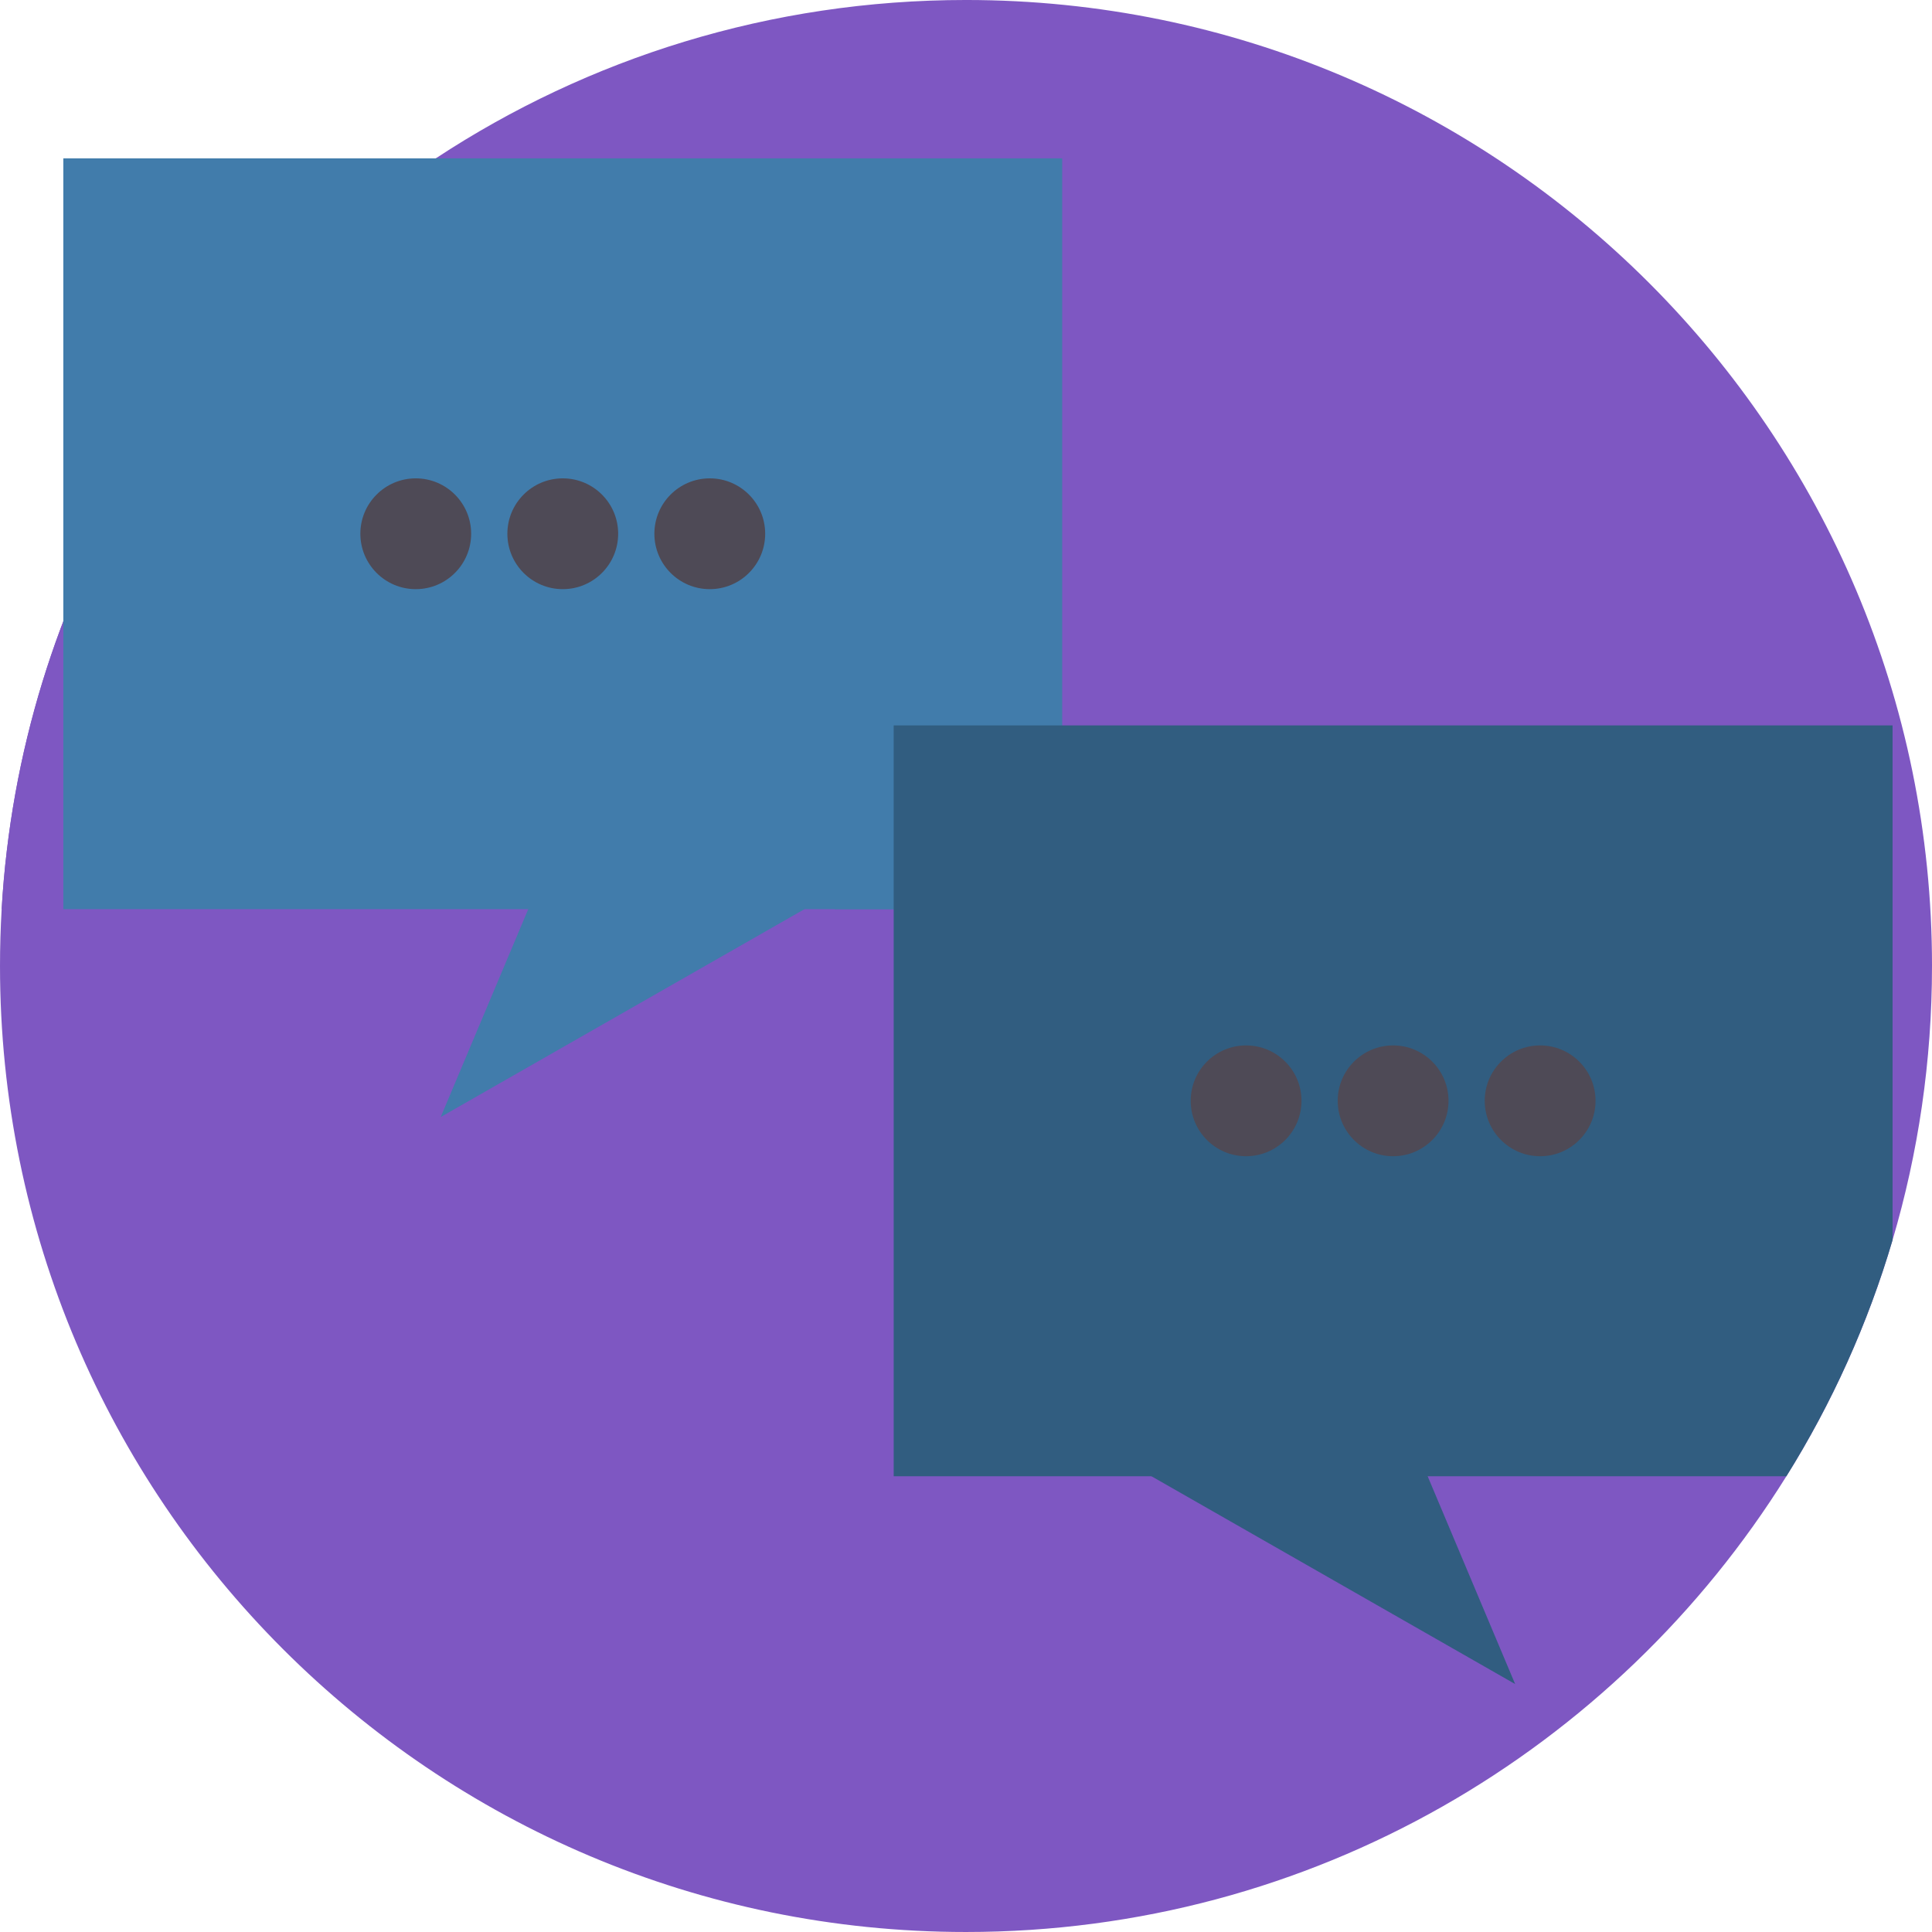 <?xml version="1.0"?>
<svg xmlns="http://www.w3.org/2000/svg" height="512px" viewBox="0 0 512 512" width="512px" class=""><g><path d="m512 256c0 25.223-3.648 49.59-10.449 72.609-6.57 22.289-16.102 43.312-28.141 62.609-45.191 72.516-125.668 120.781-217.41 120.781-141.387 0-256-114.613-256-256 0-5.059.145-10.074.438-15.059 4.828-83.234 49.414-155.793 115.055-198.977 40.332-26.531 88.617-41.965 140.508-41.965 141.387 0 256 114.613 256 256zm0 0" fill="#854f89" data-original="#854F89" class="" style="fill:#7E57C2" data-old_color="#854f89"/><path d="m207.059 192.242v198.977h68.316l96.379 55.074-23.191-55.074h95.07c12.039-19.297 21.566-40.32 28.141-62.609v-136.367zm0 0" fill="#713775" data-original="#713775" class="" style="fill:#7E57C2" data-old_color="#713775"/><path d="m259.488 41.965v198.977h-68.312l-96.383 55.078 23.188-55.078h-117.543c4.828-83.234 49.414-155.793 115.055-198.977zm0 0" fill="#713775" data-original="#713775" class="" style="fill:#7E57C2" data-old_color="#713775"/><path d="m16.781 41.965h264.715v198.977h-264.715zm0 0" fill="#f74f4f" data-original="#F74F4F" class="" style="fill:#417CAB" data-old_color="#f74f4f"/><path d="m145.223 228.504-28.426 67.512 124.363-71.062zm0 0" fill="#f74f4f" data-original="#F74F4F" class="" style="fill:#417CAB" data-old_color="#f74f4f"/><g fill="#3d4159"><path d="m124.859 141.449c0 8.109-6.57 14.684-14.68 14.684-8.105 0-14.68-6.574-14.68-14.684 0-8.105 6.574-14.68 14.68-14.68 8.109 0 14.68 6.574 14.68 14.68zm0 0" data-original="#3D4159" class="active-path" style="fill:#4E4A56" data-old_color="#3D4159"/><path d="m163.82 141.449c0 8.109-6.57 14.684-14.68 14.684s-14.68-6.574-14.68-14.684c0-8.105 6.57-14.68 14.68-14.68s14.68 6.574 14.68 14.68zm0 0" data-original="#3D4159" class="active-path" style="fill:#4E4A56" data-old_color="#3D4159"/><path d="m202.781 141.449c0 8.109-6.574 14.684-14.68 14.684-8.109 0-14.684-6.574-14.684-14.684 0-8.105 6.574-14.68 14.684-14.68 8.105 0 14.68 6.574 14.68 14.68zm0 0" data-original="#3D4159" class="active-path" style="fill:#4E4A56" data-old_color="#3D4159"/></g><path d="m221.258 192.242h60.238v48.699h-60.238zm0 0" fill="#dd3033" data-original="#DD3033" class="" style="fill:#417CAB" data-old_color="#dd3033"/><path d="m501.551 192.242v136.367c-6.57 22.289-16.102 43.312-28.141 62.609h-236.574v-198.977zm0 0" fill="#ffe152" data-original="#FFE152" class="" style="fill:#315D80" data-old_color="#ffe152"/><path d="m373.105 378.781 28.426 67.512-124.363-71.062zm0 0" fill="#ffe152" data-original="#FFE152" class="" style="fill:#315D80" data-old_color="#ffe152"/><path d="m422.832 291.727c0 8.109-6.574 14.684-14.684 14.684-8.105 0-14.68-6.574-14.68-14.684 0-8.105 6.574-14.68 14.68-14.68 8.109 0 14.684 6.574 14.684 14.68zm0 0" fill="#3d4159" data-original="#3D4159" class="active-path" style="fill:#4E4A56" data-old_color="#3d4159"/><path d="m383.871 291.727c0 8.109-6.574 14.684-14.68 14.684-8.109 0-14.684-6.574-14.684-14.684 0-8.105 6.574-14.68 14.684-14.68 8.105 0 14.68 6.574 14.68 14.68zm0 0" fill="#3d4159" data-original="#3D4159" class="active-path" style="fill:#4E4A56" data-old_color="#3d4159"/><path d="m344.91 291.727c0 8.109-6.574 14.684-14.684 14.684-8.105 0-14.68-6.574-14.68-14.684 0-8.105 6.574-14.68 14.68-14.68 8.109 0 14.684 6.574 14.684 14.68zm0 0" fill="#3d4159" data-original="#3D4159" class="active-path" style="fill:#4E4A56" data-old_color="#3d4159"/></g> </svg>

